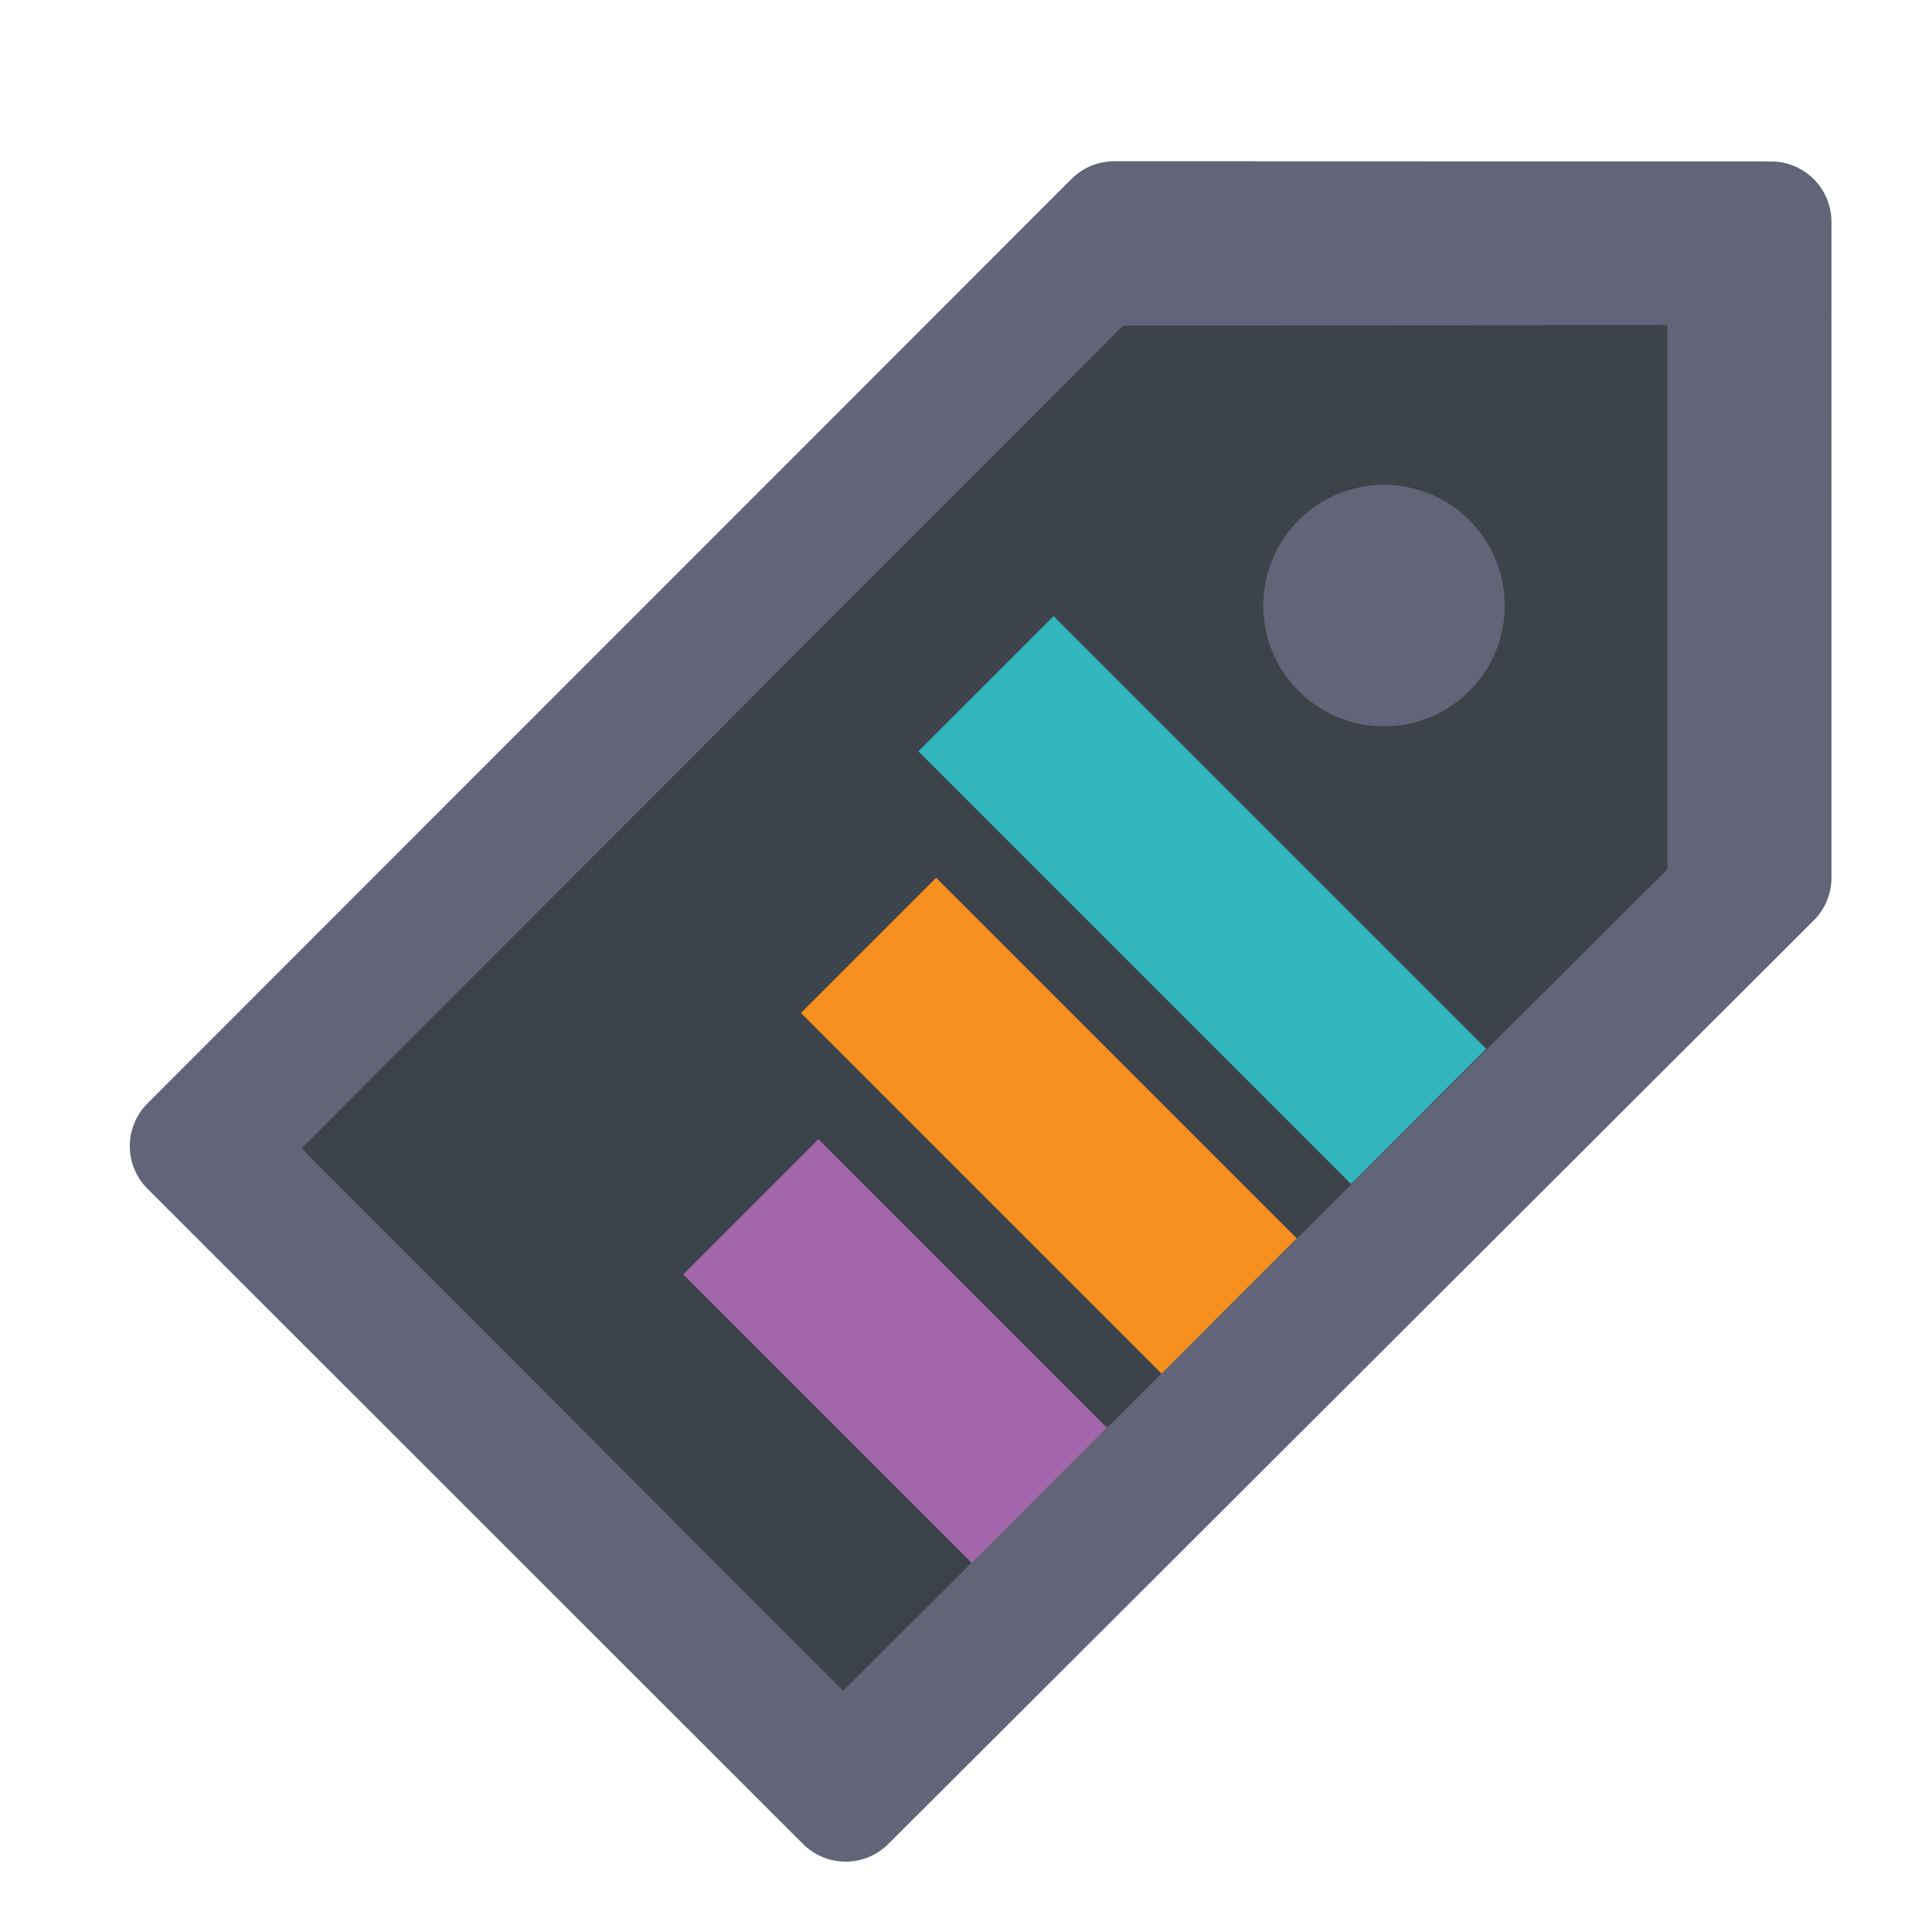 <svg xmlns="http://www.w3.org/2000/svg" width="96" height="96" viewBox="0 0 96 96">
  <defs>
    <filter id="tagspaces_icon-a" width="128.2%" height="128.2%" x="-14.1%" y="-14.1%" filterUnits="objectBoundingBox">
      <feOffset dy="2" in="SourceAlpha" result="shadowOffsetOuter1"/>
      <feGaussianBlur in="shadowOffsetOuter1" result="shadowBlurOuter1" stdDeviation="2"/>
      <feColorMatrix in="shadowBlurOuter1" result="shadowMatrixOuter1" values="0 0 0 0 0   0 0 0 0 0   0 0 0 0 0  0 0 0 0.2 0"/>
      <feMerge>
        <feMergeNode in="shadowMatrixOuter1"/>
        <feMergeNode in="SourceGraphic"/>
      </feMerge>
    </filter>
  </defs>
  <g fill="none" fill-rule="evenodd" filter="url(#tagspaces_icon-a)" transform="translate(6 6)">
    <path fill="#FFF" fill-rule="nonzero" d="M80.628,4.48 C80.116,3.983 79.43,3.705 78.717,3.705 L48.86,3.696 C48.131,3.696 47.432,3.986 46.918,4.502 L4.918,46.52 C3.846,47.591 3.846,49.329 4.918,50.401 L34.714,80.183 C35.785,81.254 37.521,81.253 38.593,80.183 L80.657,38.203 C81.173,37.689 81.463,36.99 81.463,36.261 L81.462,6.448 C81.461,5.706 81.161,4.996 80.629,4.479 L80.628,4.48 Z"/>
    <path fill="#616577" fill-rule="nonzero" d="M84.093,0.869 C83.533,0.326 82.784,0.022 82.004,0.022 L49.365,0.012 C48.568,0.012 47.805,0.329 47.242,0.893 L1.329,46.826 C0.157,47.997 0.157,49.897 1.329,51.069 L33.901,83.626 C35.072,84.796 36.97,84.796 38.141,83.626 L84.124,37.735 C84.688,37.173 85.005,36.409 85.005,35.612 L85.004,3.021 C85.004,2.21 84.675,1.434 84.093,0.869 L84.093,0.869 Z"/>
    <polygon fill="#3C434B" points="49.798 8.186 76.851 8.149 76.851 35.198 35.89 76.014 8.987 49.062"/>
    <circle cx="62.77" cy="22.092" r="6" fill="#616577" fill-rule="nonzero" transform="rotate(45 62.77 22.092)"/>
    <rect width="30.406" height="9.502" x="38.54" y="31.972" fill="#33B5BE" fill-rule="nonzero" transform="rotate(45 53.743 36.723)"/>
    <rect width="25.339" height="9.502" x="33.446" y="43.183" fill="#F7901E" fill-rule="nonzero" transform="rotate(45 46.115 47.934)"/>
    <rect width="20.271" height="9.502" x="28.34" y="54.381" fill="#A466AA" fill-rule="nonzero" transform="scale(1 -1) rotate(-45 -104.282 0)"/>
  </g>
</svg>
